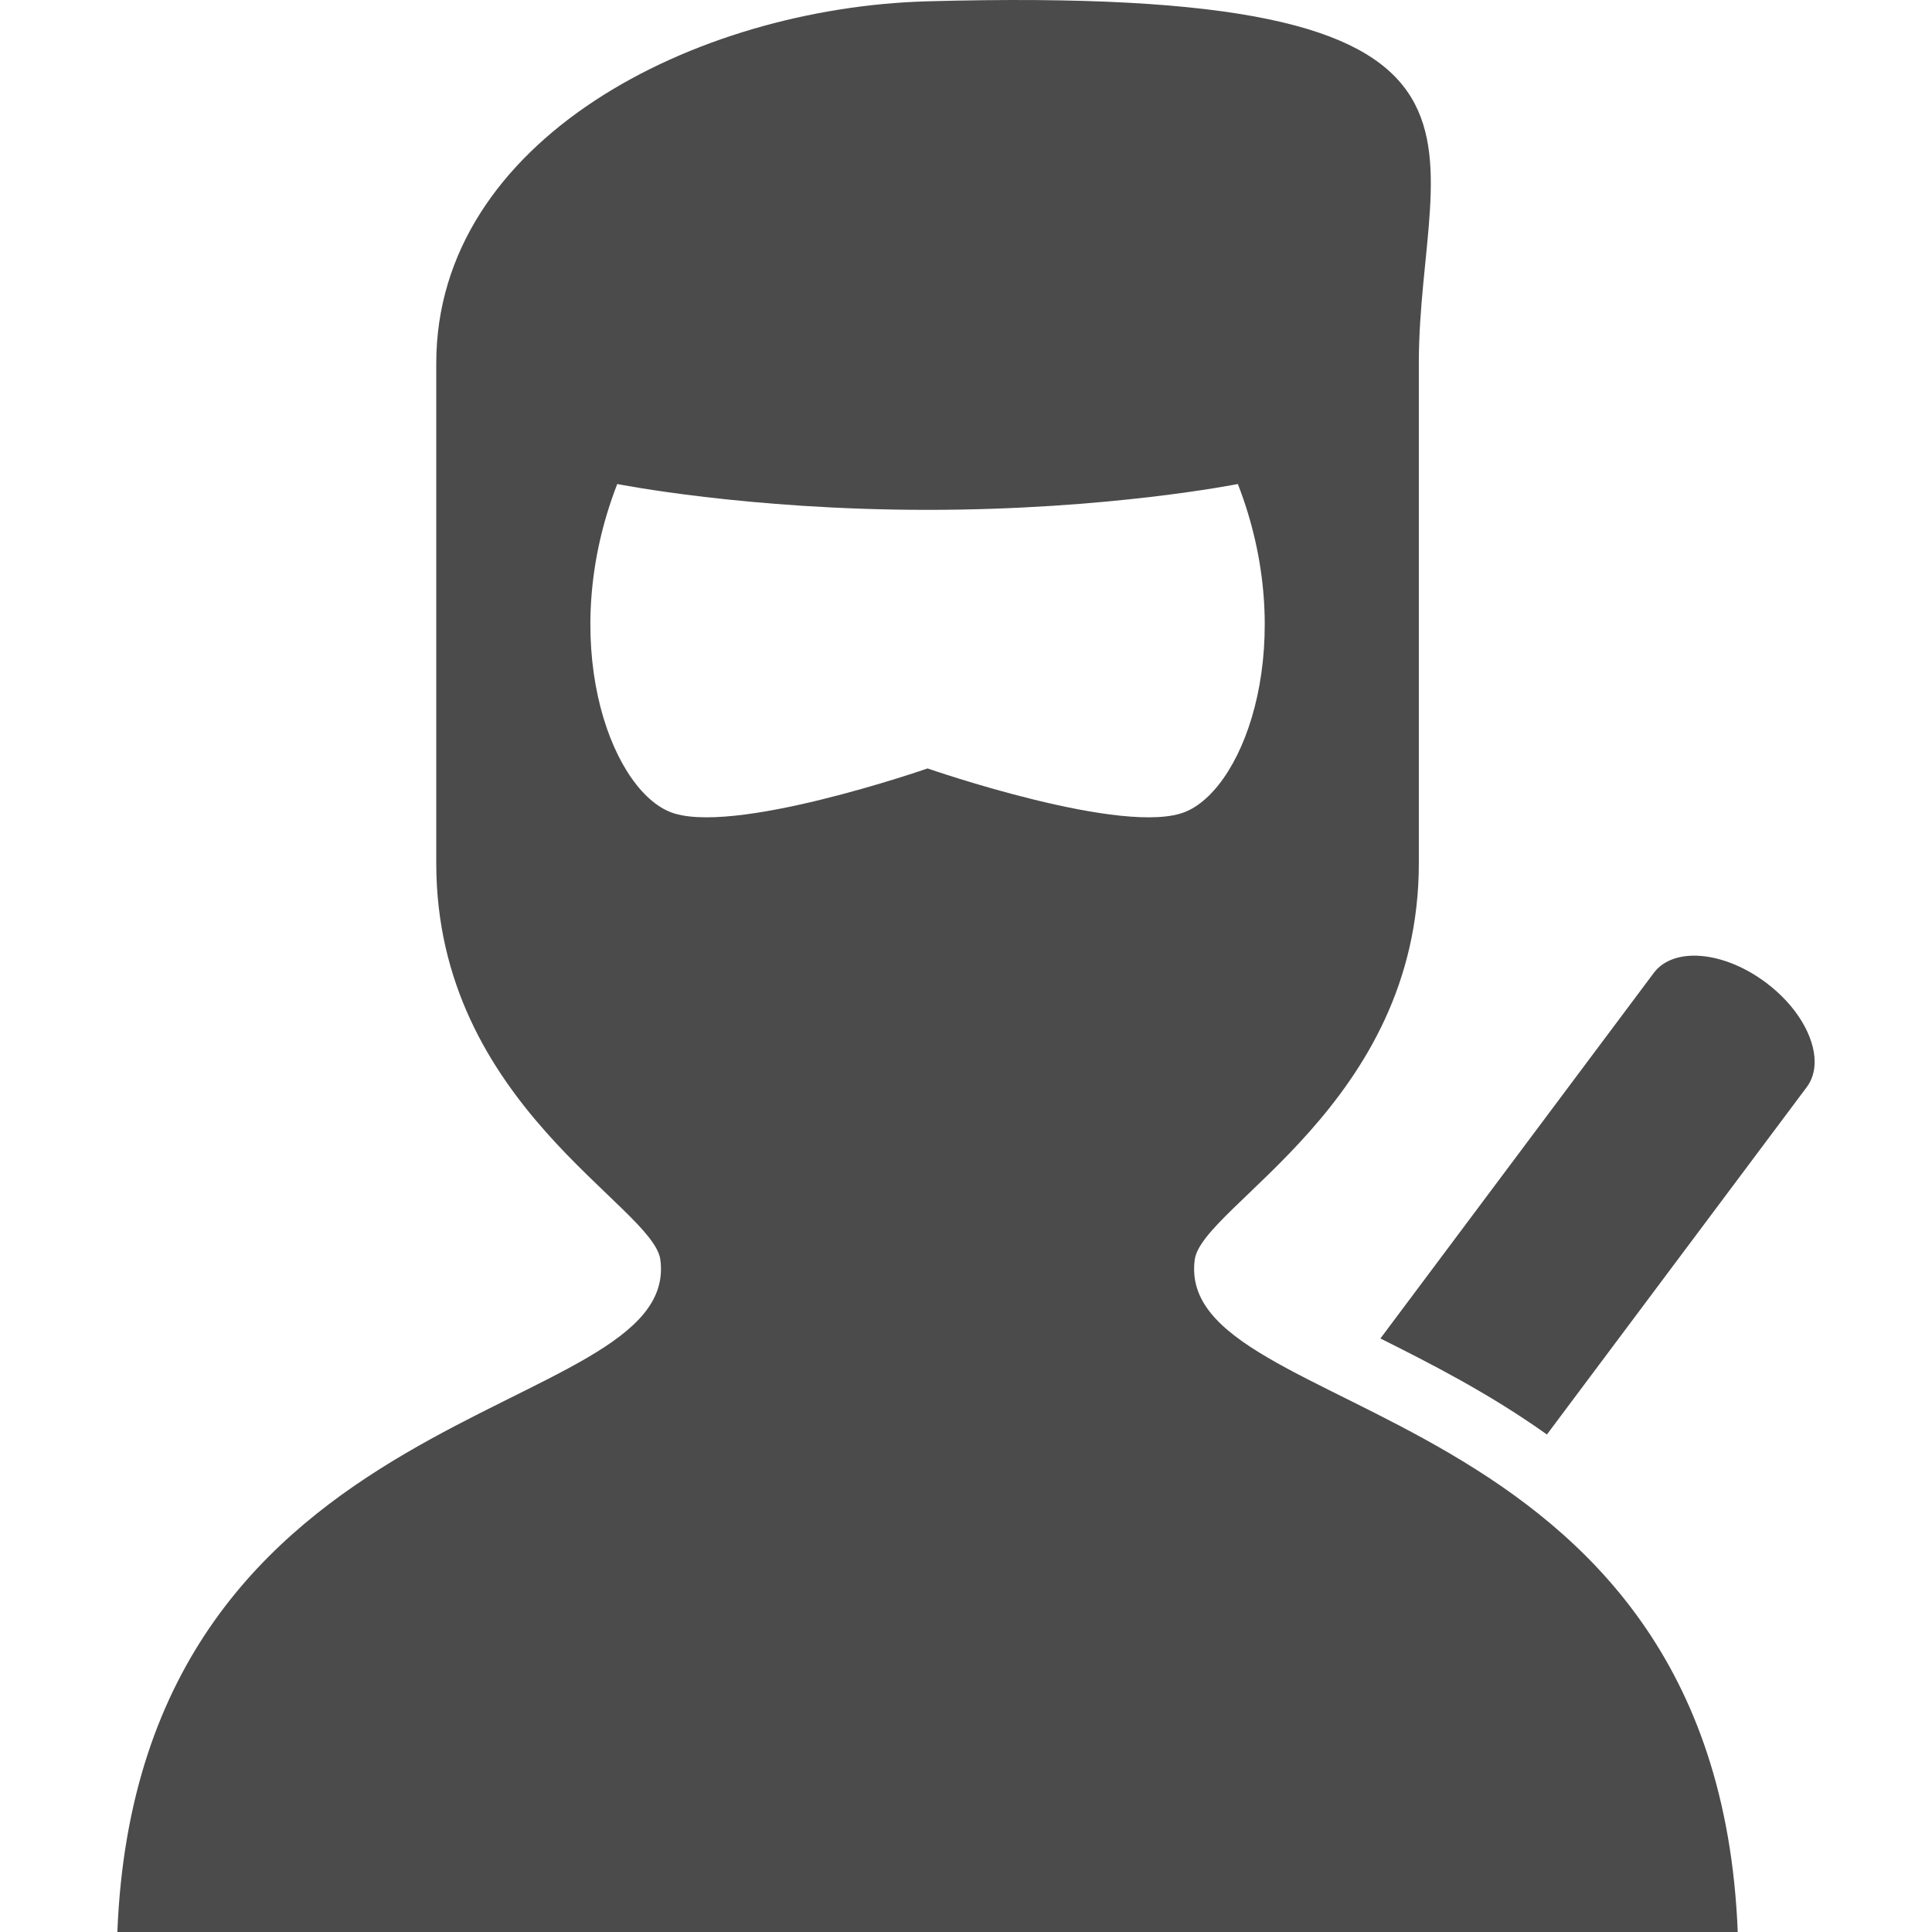 <!--?xml version="1.0" encoding="utf-8"?-->
<!-- Generator: Adobe Illustrator 18.1.1, SVG Export Plug-In . SVG Version: 6.00 Build 0)  -->

<svg version="1.1" id="_x32_" xmlns="http://www.w3.org/2000/svg" xmlns:xlink="http://www.w3.org/1999/xlink" x="0px" y="0px" viewBox="0 0 512 512" style="width: 256px; height: 256px; opacity: 1;" xml:space="preserve">
<style type="text/css">
	.st0{fill:#4B4B4B;}
</style>
<g>
	<path class="st0" d="M316.618,333.836c1.882-14.32,59.388-41.114,59.388-105.066c0-38.835,0-91.372,0-132.486
		c0-59.388,35.41-100.501-130.192-95.937c-61.65,1.7-130.2,36.55-130.2,95.937c0,41.114,0,93.651,0,132.486
		c0,63.952,57.506,90.746,59.388,105.066c5.712,43.4-138.19,34.263-143.902,178.164h214.714H460.52
		C454.817,368.098,310.906,377.236,316.618,333.836z M245.815,203.644c0,0-52.537,18.274-68.525,11.415
		c-15.988-6.851-29.699-45.686-13.71-86.792c0,0,34.262,6.852,82.236,6.852c47.964,0,82.227-6.852,82.227-6.852
		c15.988,41.106,2.287,79.941-13.701,86.792C298.344,221.919,245.815,203.644,245.815,203.644z" style="fill: rgb(75, 75, 75);"></path>
	<path class="st0" d="M467.965,260.383c-11.234-8.411-24.482-9.509-29.69-2.559l-72.454,96.886
		c13.066,6.538,28.741,14.486,44.126,25.448l68.847-92.05c1.42-1.873,2.104-4.201,2.104-6.718
		C480.899,274.679,476.103,266.458,467.965,260.383z" style="fill: rgb(75, 75, 75);"></path>
</g>
</svg>
